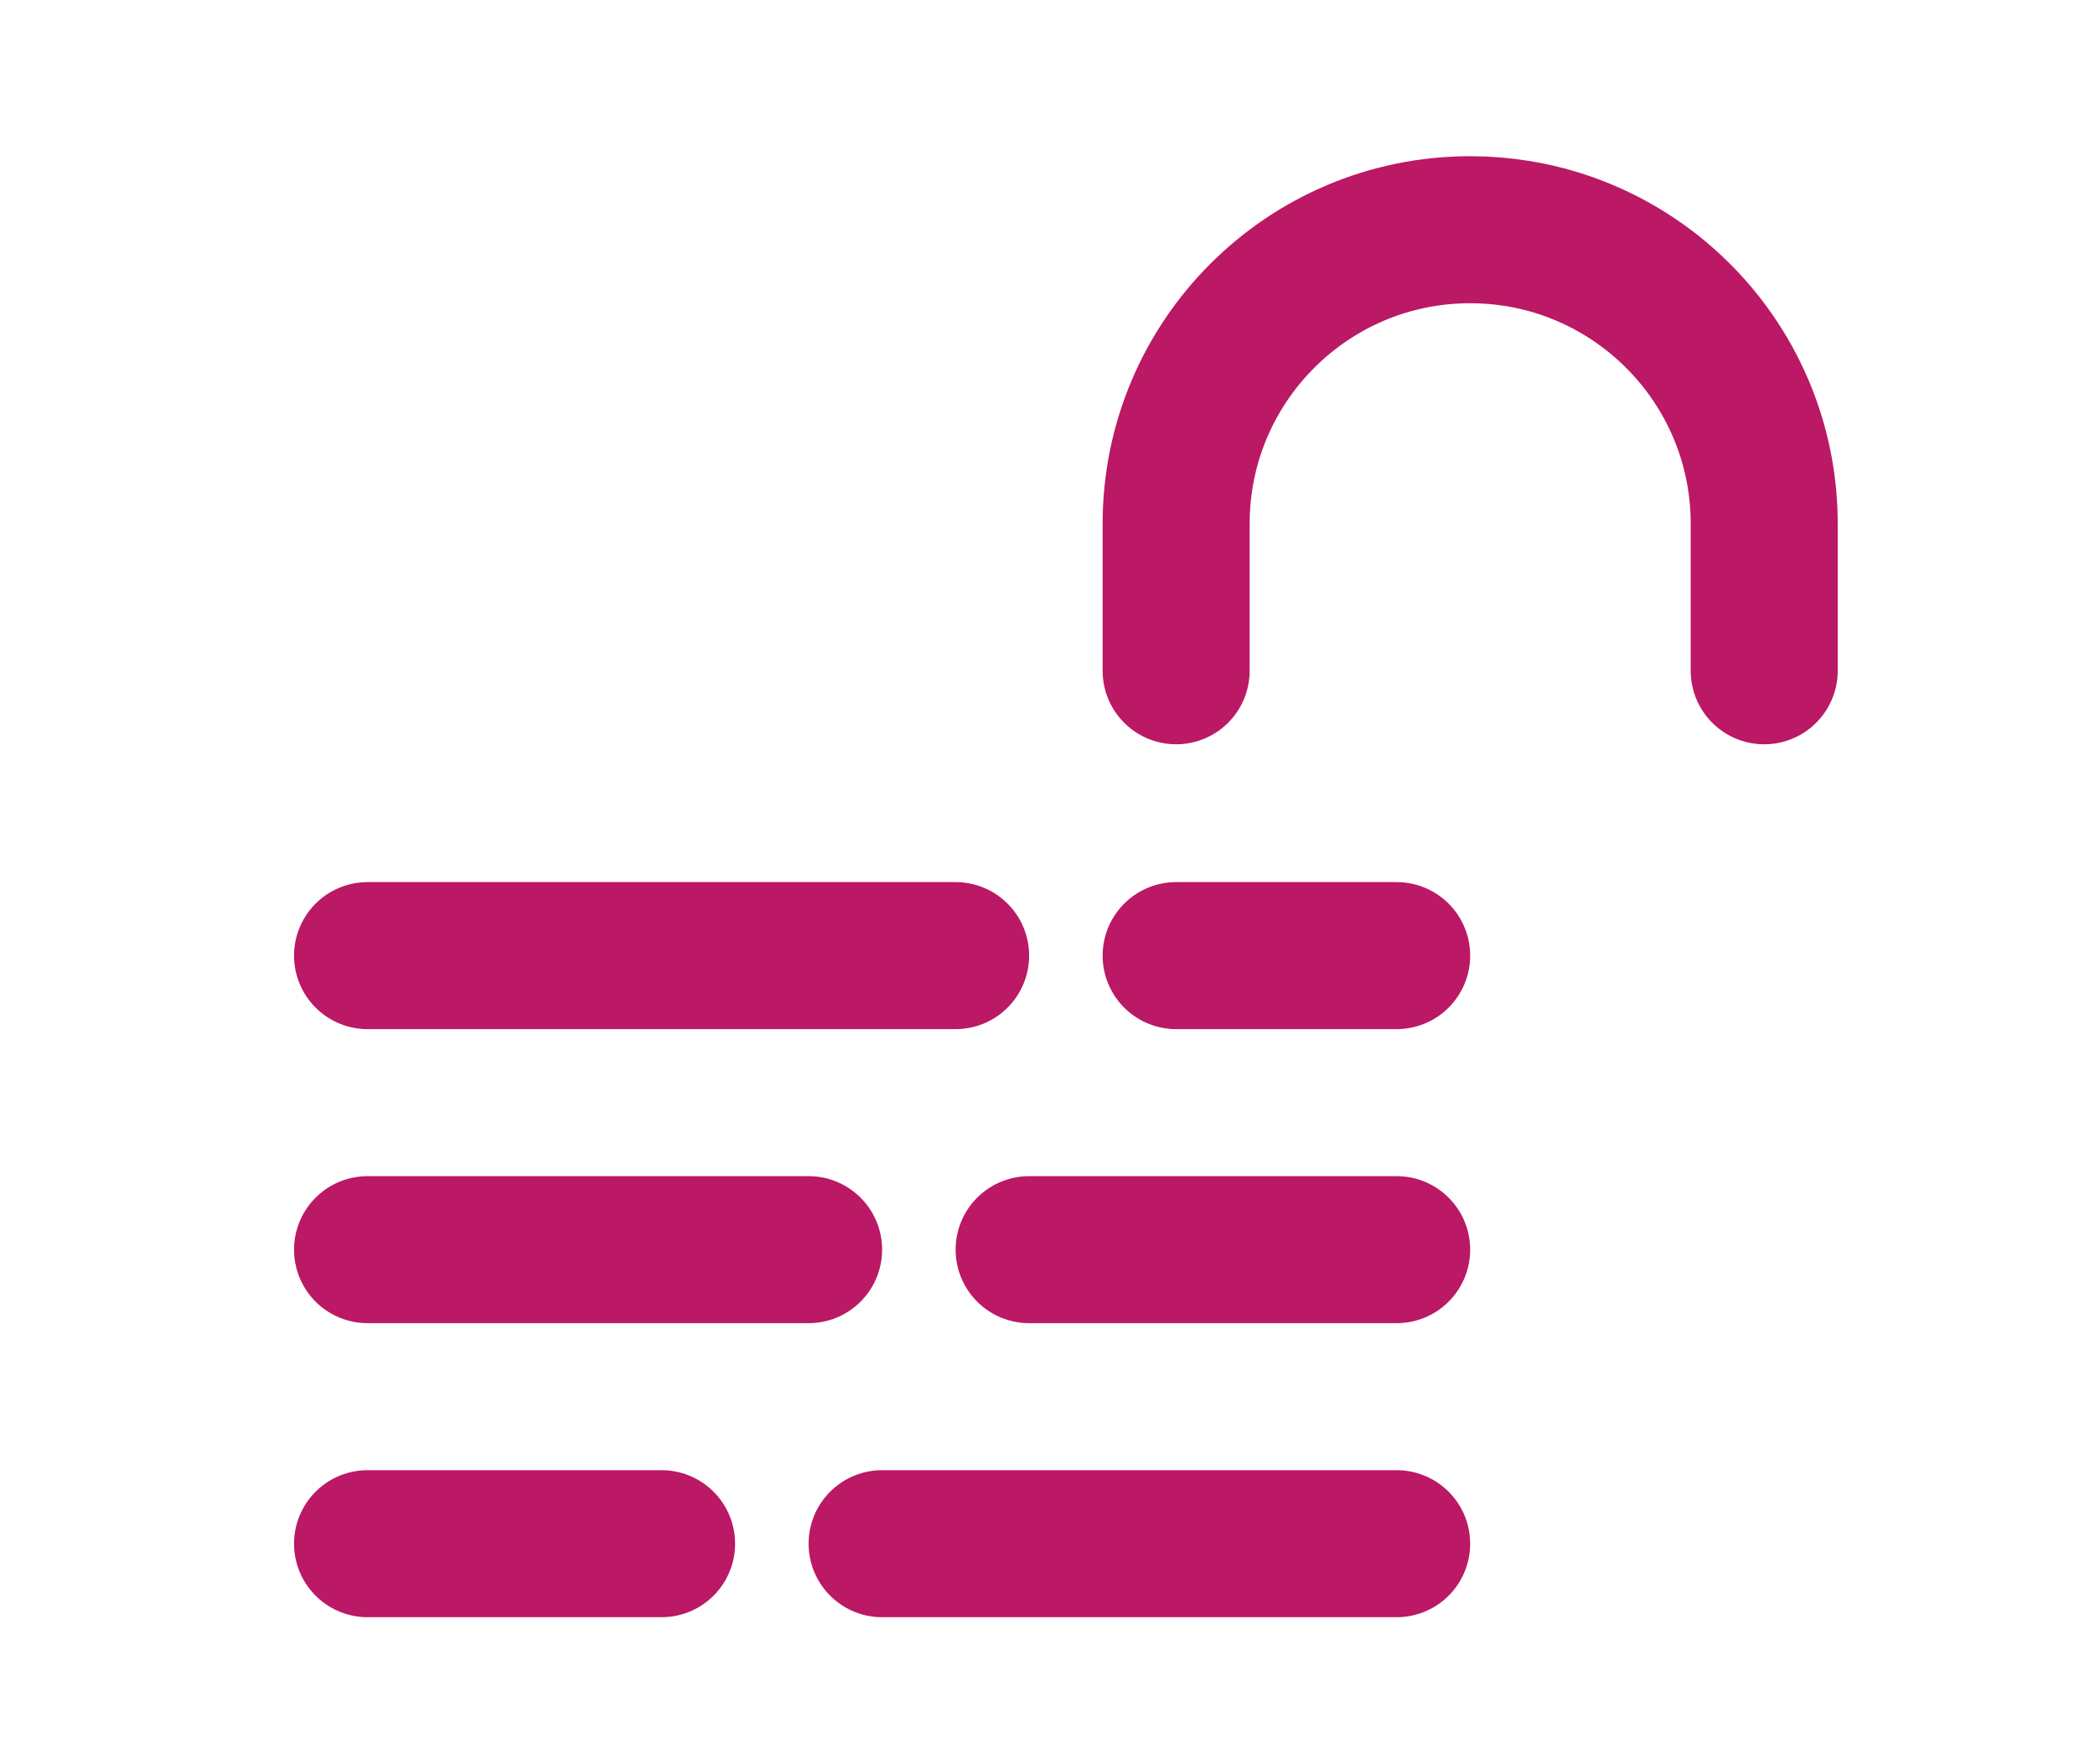 <?xml version="1.0" encoding="utf-8"?>
<!-- Generator: Adobe Illustrator 16.0.0, SVG Export Plug-In . SVG Version: 6.00 Build 0)  -->
<!DOCTYPE svg PUBLIC "-//W3C//DTD SVG 1.1//EN" "http://www.w3.org/Graphics/SVG/1.1/DTD/svg11.dtd">
<svg version="1.1" id="Layer_1" xmlns="http://www.w3.org/2000/svg" xmlns:xlink="http://www.w3.org/1999/xlink" x="0px" y="0px"
	 width="28.5px" height="24px" viewBox="0 0 28.5 24" enable-background="new 0 0 28.5 24" xml:space="preserve">
<path fill="none" stroke="#BB1865" stroke-width="2" stroke-linecap="round" stroke-linejoin="round" d="M24,9.125v-2
	c0-1.987-1.449-3.635-3.348-3.947C20.439,3.143,20.223,3.125,20,3.125c-2.209,0-4,1.791-4,4v2 M5,13h8 M5,17h6 M5,21h4 M16,13h3
	 M14,17h5 M12,21h7 M16,7.125v2"/>
</svg>
